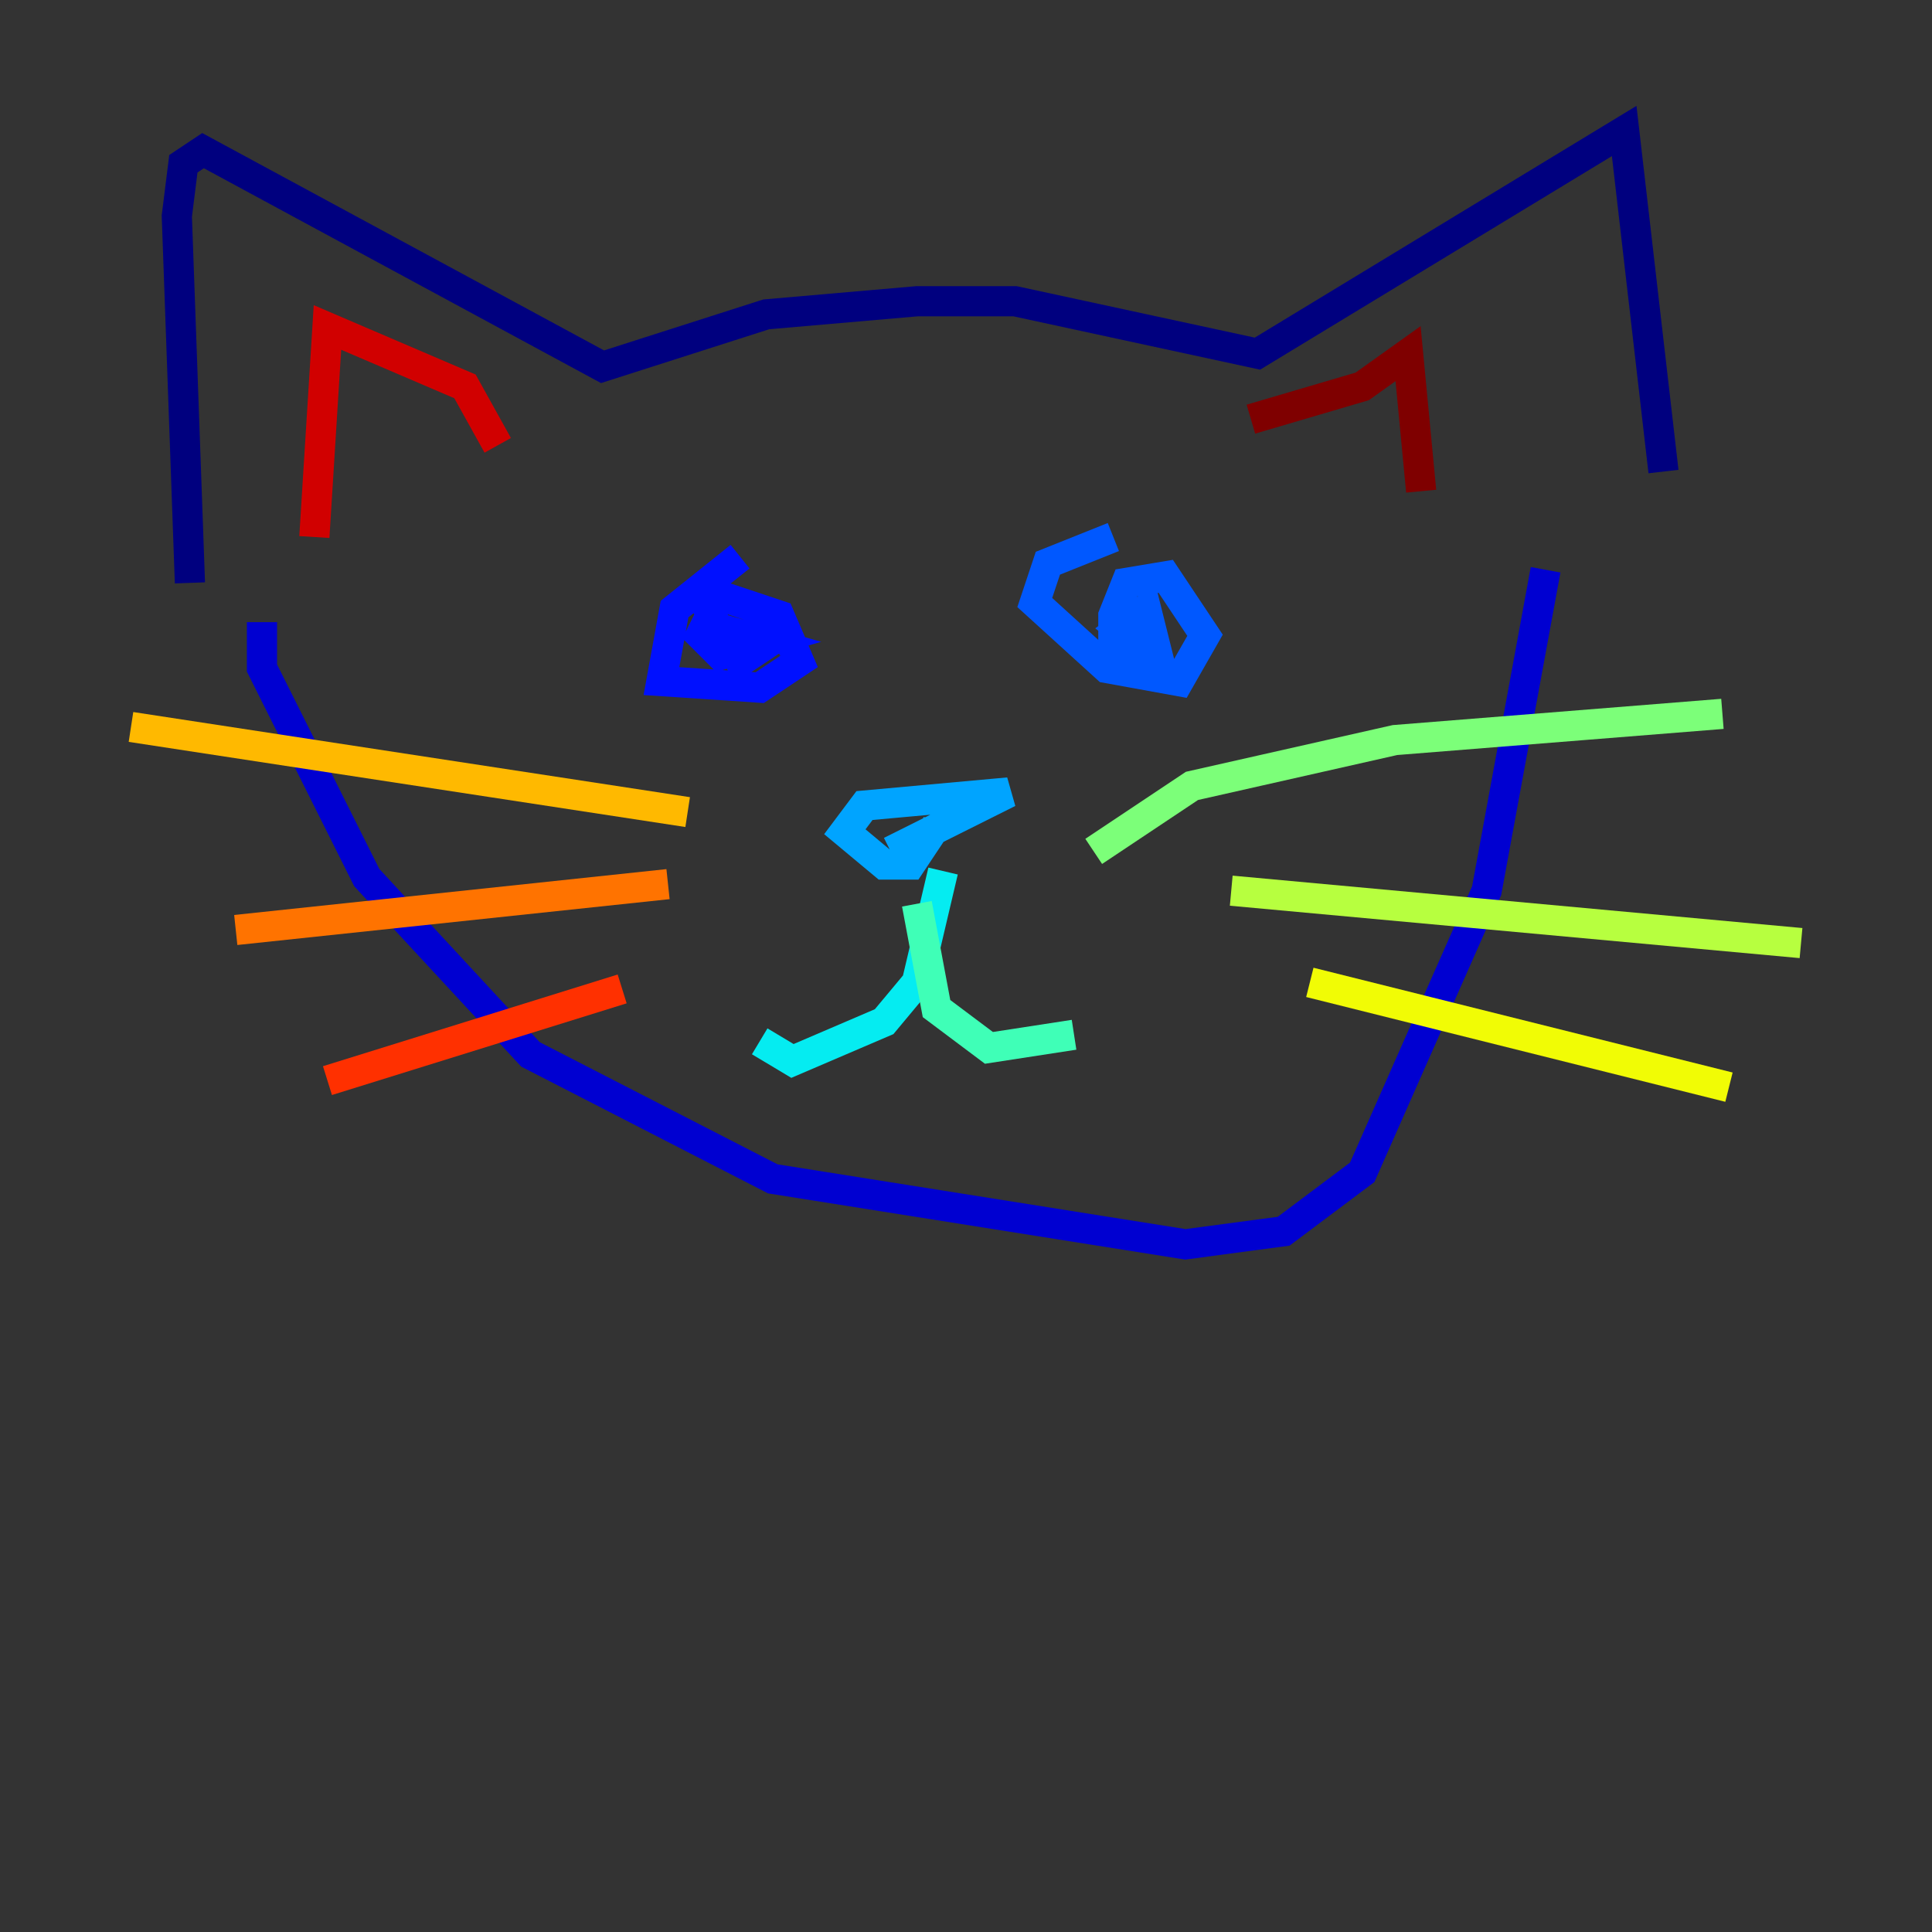<?xml version="1.0" encoding="utf-8" ?>
<svg baseProfile="tiny" height="128" version="1.2" viewBox="0,0,128,128" width="128" xmlns="http://www.w3.org/2000/svg" xmlns:ev="http://www.w3.org/2001/xml-events" xmlns:xlink="http://www.w3.org/1999/xlink"><rect x="0" y="0" width="128" height="128" fill="#333333" stroke="none"/><defs /><polyline fill="none" points="12.583,38.617 11.715,14.319 12.149,10.848 13.451,9.98 39.919,24.298 50.766,20.827 60.746,19.959 67.254,19.959 83.308,23.43 107.607,8.678 110.21,31.241" stroke="#00007f" stroke-width="2" /><polyline fill="none" points="17.356,41.22 17.356,44.258 24.298,58.142 35.146,69.858 51.2,78.102 78.536,82.441 85.044,81.573 90.251,77.668 98.495,59.01 102.4,37.749" stroke="#0000d1" stroke-width="2" /><polyline fill="none" points="49.031,36.881 44.691,40.352 43.824,45.125 50.332,45.559 52.936,43.824 51.634,40.786 47.729,39.485 46.427,42.088 47.729,43.39 50.766,42.522 47.729,41.654 49.031,43.824 51.634,42.088" stroke="#0010ff" stroke-width="2" /><polyline fill="none" points="73.763,35.58 69.424,37.315 68.556,39.919 73.329,44.258 78.102,45.125 79.837,42.088 77.234,38.183 74.63,38.617 73.763,40.786 73.763,42.522 76.8,43.824 75.932,40.352 74.197,41.654 76.366,43.39" stroke="#0058ff" stroke-width="2" /><polyline fill="none" points="59.01,56.407 66.82,52.502 57.275,53.37 55.973,55.105 58.576,57.275 60.312,57.275 62.047,54.671" stroke="#00a4ff" stroke-width="2" /><polyline fill="none" points="62.481,57.709 60.746,65.085 58.576,67.688 52.502,70.291 50.332,68.99" stroke="#05ecf1" stroke-width="2" /><polyline fill="none" points="60.746,59.878 62.047,66.82 63.783,68.122 65.519,69.424 71.159,68.556" stroke="#3fffb7" stroke-width="2" /><polyline fill="none" points="72.461,56.407 78.969,52.068 92.42,49.031 114.115,47.295" stroke="#7cff79" stroke-width="2" /><polyline fill="none" points="81.573,59.01 119.322,62.481" stroke="#b7ff3f" stroke-width="2" /><polyline fill="none" points="86.78,65.085 114.549,72.027" stroke="#f1fc05" stroke-width="2" /><polyline fill="none" points="45.559,53.803 8.678,48.163" stroke="#ffb900" stroke-width="2" /><polyline fill="none" points="44.258,58.576 15.62,61.614" stroke="#ff7300" stroke-width="2" /><polyline fill="none" points="41.22,65.519 21.695,71.593" stroke="#ff3000" stroke-width="2" /><polyline fill="none" points="20.827,35.58 21.695,21.695 30.807,25.6 32.976,29.505" stroke="#d10000" stroke-width="2" /><polyline fill="none" points="82.875,27.77 90.251,25.6 93.288,23.43 94.156,32.542" stroke="#7f0000" stroke-width="2" /></svg>